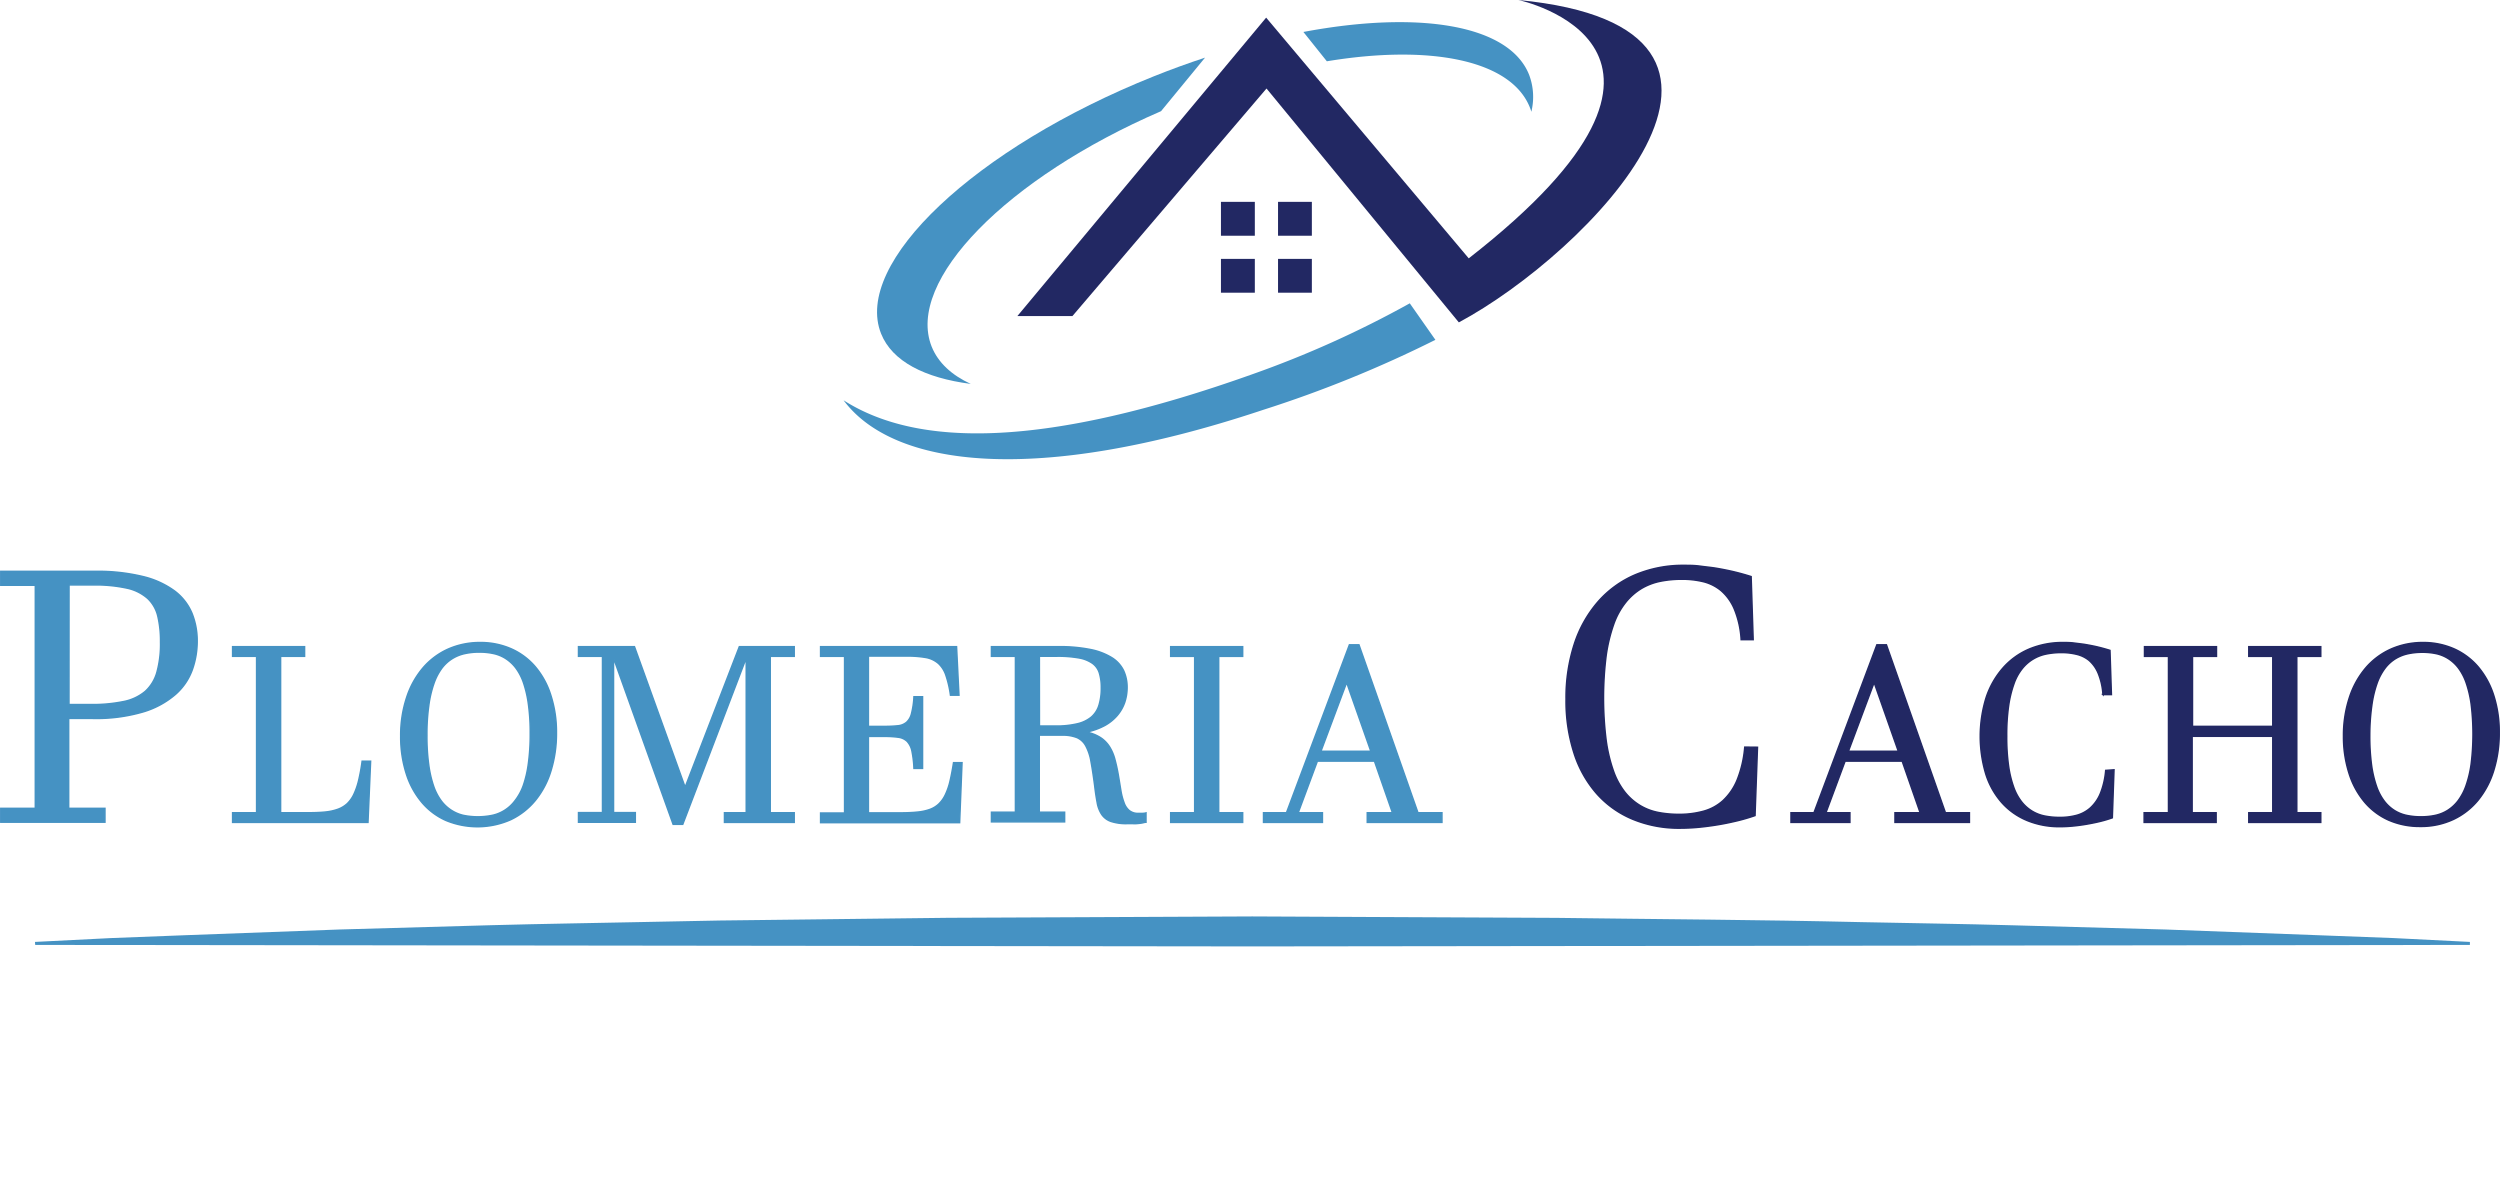 <?xml version="1.0" encoding="UTF-8"?>
<svg viewBox="0 0 416.89 199.97" xmlns="http://www.w3.org/2000/svg">
  <defs>
    <style>
      .cls-1,
      .cls-4 {
        fill: #222863;
      }

      .cls-2,
      .cls-3 {
        fill: #4592c3;
      }

      .cls-3 {
        stroke: #4592c3;
      }

      .cls-3,
      .cls-4 {
        stroke-miterlimit: 10;
        stroke-width: 0.25px;
      }

      .cls-4 {
        stroke: #222863;
      }
    </style>
  </defs>
  <g data-name="Capa 2">
    <g data-name="Capa 3">
      <rect class="cls-1" x="203.6" y="33.66" width="5.65" height="5.65" />
      <rect class="cls-1" x="203.6" y="43.17" width="5.65" height="5.64" />
      <rect class="cls-1" x="213.12" y="33.66" width="5.64" height="5.65" />
      <rect class="cls-1" x="213.12" y="43.17" width="5.64" height="5.64" />
      <path class="cls-1" d="M169.65,52.71h9.18L211.2,14.76l32.07,39C264.6,42.36,301.8,4.68,253.2,0c0,0,37,7.8-8.28,43.08L211.14,2.94Z" />
      <path class="cls-2" d="m192.42 12.72c2.87-1.15 5.72-2.18 8.53-3.11l-7.34 8.93c-25.69 11.1-42.61 28.29-38.25 39.26 1.08 2.68 3.34 4.76 6.52 6.22-7.69-1-13.1-3.76-14.95-8.37-4.71-11.78 15.66-31 45.49-42.93z" />
      <path class="cls-2" d="m255.36 18.64a6.28 6.28 0 0 0-0.25-0.73c-3.17-7.93-16.67-10.53-33.85-7.69l-3.91-4.89c19.17-3.61 34.28-1.25 37.63 7.12a10.42 10.42 0 0 1 0.38 6.19z" />
      <path class="cls-2" d="m235.09 50.58 4.27 6.09a200.13 200.13 0 0 1-28.76 11.69c-37.92 12.64-61.6 9.58-69.93-1.61 12.51 8 33.78 7.91 68.13-4.33a171.78 171.78 0 0 0 26.29-11.84z" />
      <path class="cls-3" d="M15.85,95.28a31.64,31.64,0,0,1,8,.87,14.67,14.67,0,0,1,5.26,2.4A9,9,0,0,1,32,102.24a12.23,12.23,0,0,1,.88,4.71,14.11,14.11,0,0,1-.81,4.72,9.94,9.94,0,0,1-2.81,4.12,14.61,14.61,0,0,1-5.35,2.91,27.7,27.7,0,0,1-8.46,1.1h-4v15h6.05v2.3H.13v-2.3H5.89V97.59H.13V95.28ZM11.5,117.49h3.55a25.85,25.85,0,0,0,5.57-.5,8,8,0,0,0,3.62-1.71,6.76,6.76,0,0,0,1.94-3.22,17.7,17.7,0,0,0,.59-5,18.17,18.17,0,0,0-.44-4.26,5.93,5.93,0,0,0-1.69-3,7.63,7.63,0,0,0-3.44-1.72,24.62,24.62,0,0,0-5.69-.54h-4Z" />
      <path class="cls-3" d="M51.5,135.53q1.57,0,2.76-.12a8.61,8.61,0,0,0,2.09-.46,4.64,4.64,0,0,0,1.54-.92A5.27,5.27,0,0,0,59,132.48a11.88,11.88,0,0,0,.8-2.31,31.9,31.9,0,0,0,.59-3.23H61.8l-.44,10.2H38.79v-1.61h4V109.45h-4v-1.61h12v1.61h-4v26.08Z" />
      <path class="cls-3" d="M66.82,122.76a19.93,19.93,0,0,1,1-6.49,14.5,14.5,0,0,1,2.73-4.91,12,12,0,0,1,4.18-3.12,13,13,0,0,1,5.34-1.09,12.63,12.63,0,0,1,5.21,1.06,11.29,11.29,0,0,1,4,3A13.7,13.7,0,0,1,91.87,116a19.85,19.85,0,0,1,.92,6.23,20.86,20.86,0,0,1-.9,6.26,14.49,14.49,0,0,1-2.59,4.95,12,12,0,0,1-4.14,3.25,13.7,13.7,0,0,1-10.8.12,11.18,11.18,0,0,1-4-3,13.84,13.84,0,0,1-2.6-4.75A20,20,0,0,1,66.82,122.76Zm4.37-.12a34.6,34.6,0,0,0,.3,4.87,18.57,18.57,0,0,0,.82,3.59,9.08,9.08,0,0,0,1.3,2.49,6.5,6.5,0,0,0,1.72,1.57,6.21,6.21,0,0,0,2,.82,12.07,12.07,0,0,0,4.69,0,6.31,6.31,0,0,0,2.09-.83,6.42,6.42,0,0,0,1.75-1.6A9,9,0,0,0,87.26,131a18.61,18.61,0,0,0,.85-3.67,36,36,0,0,0,.31-5,34.6,34.6,0,0,0-.3-4.87,18.86,18.86,0,0,0-.82-3.6,9,9,0,0,0-1.3-2.5,6.62,6.62,0,0,0-1.71-1.57,6.13,6.13,0,0,0-2.05-.82,11.06,11.06,0,0,0-2.34-.23,11.21,11.21,0,0,0-2.35.24,6.64,6.64,0,0,0-2.1.83,6.43,6.43,0,0,0-1.76,1.6A9.53,9.53,0,0,0,72.35,114a18.45,18.45,0,0,0-.85,3.67A34.63,34.63,0,0,0,71.19,122.64Z" />
      <path class="cls-3" d="M124.44,135.53V110h-.11l-10.48,27.46h-1.6L102.41,110h-.1v25.51h3.63v1.61H96.47v-1.61h4V109.45h-4v-1.61h9.33l8.41,23.33h.08l9-23.33h9.15v1.61h-4v26.08h4v1.61H120.81v-1.61Z" />
      <path class="cls-3" d="M144.81,121.13h2.64a20.44,20.44,0,0,0,2.26-.1,2.64,2.64,0,0,0,1.46-.58A2.81,2.81,0,0,0,152,119a14,14,0,0,0,.41-2.81h1.43v11.94h-1.43a18.66,18.66,0,0,0-.34-2.9,3.34,3.34,0,0,0-.79-1.6,2.6,2.6,0,0,0-1.46-.69,16.73,16.73,0,0,0-2.37-.14h-2.64v12.75h5.34q1.57,0,2.76-.12A8.33,8.33,0,0,0,155,135a4.35,4.35,0,0,0,1.52-.9,5.22,5.22,0,0,0,1.1-1.52,11,11,0,0,0,.79-2.26c.21-.88.41-1.93.6-3.14h1.41l-.4,10H136.84v-1.61h4V109.45h-4v-1.61h22.67l.4,8.09H158.5a17.71,17.71,0,0,0-.75-3.28,4.67,4.67,0,0,0-1.24-2,4.34,4.34,0,0,0-2.07-1,18.06,18.06,0,0,0-3.24-.25h-6.39Z" />
      <path class="cls-3" d="M176.48,107.84a25.78,25.78,0,0,1,5.4.48,10.78,10.78,0,0,1,3.55,1.37,5.27,5.27,0,0,1,1.94,2.15,6.56,6.56,0,0,1,.58,2.8,7.83,7.83,0,0,1-.41,2.52,6.71,6.71,0,0,1-1.24,2.15,7.52,7.52,0,0,1-2.07,1.67,10.94,10.94,0,0,1-2.91,1.06v.08a6.55,6.55,0,0,1,2.28.94,5.1,5.1,0,0,1,1.46,1.54,7.5,7.5,0,0,1,.86,2.06c.21.78.4,1.63.56,2.56s.3,1.82.43,2.61a10.49,10.49,0,0,0,.52,2,3,3,0,0,0,.87,1.33,2.3,2.3,0,0,0,1.55.48l.51,0c.22,0,.47,0,.74-.08v1.55c-.23,0-.48.1-.75.14s-.54.07-.82.09-.54,0-.8,0H188a8.06,8.06,0,0,1-2.75-.37,3.08,3.08,0,0,1-1.53-1.16,5.09,5.09,0,0,1-.76-2q-.23-1.19-.42-2.82c-.21-1.59-.41-2.92-.61-4a8.36,8.36,0,0,0-.85-2.59,3.11,3.11,0,0,0-1.47-1.4,6.42,6.42,0,0,0-2.52-.41h-3.79v12.85h4.23v1.61h-12.2v-1.61h4V109.45h-4v-1.61Zm-3.15,13.23H176a14.94,14.94,0,0,0,3.64-.37,5.65,5.65,0,0,0,2.36-1.13,4.22,4.22,0,0,0,1.27-2,9.74,9.74,0,0,0,.38-2.89,8.35,8.35,0,0,0-.31-2.41,3.11,3.11,0,0,0-1.12-1.63,5.58,5.58,0,0,0-2.26-.92,19.81,19.81,0,0,0-3.74-.29h-2.9Z" />
      <path class="cls-3" d="m203.22 109.45v26.08h4v1.61h-12v-1.61h4v-26.08h-4v-1.61h12v1.61z" />
      <path class="cls-3" d="M220.52,135.53v1.61H210.7v-1.61h3.83l10.49-28h1.59l9.84,28h4v1.61H228v-1.61h4.2l-3-8.61h-9.52l-3.2,8.61Zm4-21.62-4.25,11.37h8.33l-4-11.37Z" />
      <path class="cls-4" d="M293.07,124.61,292.66,136c-.92.32-1.91.62-3,.88s-2.14.48-3.24.66-2.17.32-3.24.42-2.06.14-3,.14a20.11,20.11,0,0,1-7.94-1.5,16.45,16.45,0,0,1-6-4.28,18.94,18.94,0,0,1-3.77-6.75,28.36,28.36,0,0,1-1.32-9,28.93,28.93,0,0,1,1.39-9.22,20.27,20.27,0,0,1,3.94-7,17.24,17.24,0,0,1,6.21-4.5,20.51,20.51,0,0,1,8.14-1.57c.85,0,1.74,0,2.68.13s1.9.21,2.87.38,1.93.36,2.88.59,1.87.49,2.75.77l.34,10.52h-2a15.73,15.73,0,0,0-1.14-5.11,8.29,8.29,0,0,0-2.2-3.07,7.45,7.45,0,0,0-3-1.5,14.94,14.94,0,0,0-3.54-.4,18,18,0,0,0-3.6.34,10.16,10.16,0,0,0-3.16,1.21,10,10,0,0,0-2.62,2.31,12.38,12.38,0,0,0-2,3.66,27,27,0,0,0-1.26,5.25,57,57,0,0,0,0,14.06,25.75,25.75,0,0,0,1.22,5.14,12.18,12.18,0,0,0,1.93,3.56,9.6,9.6,0,0,0,2.54,2.22,9.36,9.36,0,0,0,3,1.14,18.21,18.21,0,0,0,3.45.32,15.28,15.28,0,0,0,4.05-.51,8,8,0,0,0,3.29-1.77,9.75,9.75,0,0,0,2.36-3.43,19,19,0,0,0,1.28-5.5Z" />
      <path class="cls-4" d="M308.48,135.53v1.61h-9.82v-1.61h3.83l10.49-28h1.59l9.84,28h4v1.61H316v-1.61h4.2l-3-8.61h-9.52l-3.2,8.61Zm4-21.62-4.25,11.37h8.33l-4-11.37Z" />
      <path class="cls-4" d="M352.52,128.37l-.28,8a20,20,0,0,1-2.09.62c-.74.18-1.5.33-2.26.46s-1.53.23-2.27.3-1.44.1-2.09.1a14,14,0,0,1-5.55-1.05,11.55,11.55,0,0,1-4.2-3,13.18,13.18,0,0,1-2.64-4.73,21.88,21.88,0,0,1,.05-12.72A14.25,14.25,0,0,1,334,111.4a12.12,12.12,0,0,1,4.35-3.15,14.29,14.29,0,0,1,5.69-1.1c.6,0,1.22,0,1.88.09s1.33.15,2,.27,1.35.25,2,.41,1.31.34,1.93.54l.24,7.37h-1.41a11.1,11.1,0,0,0-.8-3.58,5.75,5.75,0,0,0-1.54-2.15,5.2,5.2,0,0,0-2.1-1,10.41,10.41,0,0,0-2.48-.28,12.75,12.75,0,0,0-2.52.24,6.9,6.9,0,0,0-2.21.85,6.76,6.76,0,0,0-1.83,1.61,8.47,8.47,0,0,0-1.38,2.56,18.78,18.78,0,0,0-.88,3.68,34.29,34.29,0,0,0-.31,5,34.8,34.8,0,0,0,.3,4.89,18,18,0,0,0,.86,3.6,8.59,8.59,0,0,0,1.35,2.49,6.59,6.59,0,0,0,1.77,1.55,6.52,6.52,0,0,0,2.13.8,12.59,12.59,0,0,0,2.42.22,10.55,10.55,0,0,0,2.83-.35,5.66,5.66,0,0,0,2.3-1.24,6.69,6.69,0,0,0,1.66-2.4,13.42,13.42,0,0,0,.89-3.85Z" />
      <path class="cls-4" d="M361.61,135.53V109.45h-4v-1.61h12v1.61h-4v11.68H379V109.45h-4v-1.61h12v1.61h-4v26.08h4v1.61H375v-1.61h4V122.78H365.55v12.75h4v1.61h-12v-1.61Z" />
      <path class="cls-4" d="M390.79,122.76a20.2,20.2,0,0,1,1-6.49,14.5,14.5,0,0,1,2.73-4.91,12,12,0,0,1,4.19-3.12,13,13,0,0,1,5.33-1.09,12.6,12.6,0,0,1,5.21,1.06,11.41,11.41,0,0,1,4,3,13.87,13.87,0,0,1,2.59,4.74,19.85,19.85,0,0,1,.92,6.23,20.86,20.86,0,0,1-.9,6.26,14.67,14.67,0,0,1-2.59,4.95,11.92,11.92,0,0,1-4.15,3.25,12.67,12.67,0,0,1-5.53,1.17,12.85,12.85,0,0,1-5.27-1.05,11.27,11.27,0,0,1-4-3,13.82,13.82,0,0,1-2.59-4.75A20,20,0,0,1,390.79,122.76Zm4.38-.12a36.32,36.32,0,0,0,.29,4.87,18.52,18.52,0,0,0,.83,3.59,8.81,8.81,0,0,0,1.3,2.49,6.46,6.46,0,0,0,1.71,1.57,6.26,6.26,0,0,0,2.06.82,11.06,11.06,0,0,0,2.34.23,11.22,11.22,0,0,0,2.35-.23,6.4,6.4,0,0,0,2.09-.83,6.72,6.72,0,0,0,1.75-1.6,9.23,9.23,0,0,0,1.34-2.55,18.57,18.57,0,0,0,.86-3.67,41.18,41.18,0,0,0,0-9.84,18.81,18.81,0,0,0-.83-3.6,9,9,0,0,0-1.3-2.5,6.58,6.58,0,0,0-1.7-1.57,6.21,6.21,0,0,0-2-.82,11.06,11.06,0,0,0-2.34-.23,11.31,11.31,0,0,0-2.36.24,6.83,6.83,0,0,0-2.1.83,6.4,6.4,0,0,0-1.75,1.6,9.25,9.25,0,0,0-1.34,2.55,18.4,18.4,0,0,0-.86,3.67A36.28,36.28,0,0,0,395.17,122.64Z" />
      <path class="cls-2" d="M5.83,157.07l12.69-.64,12.69-.49L56.59,155,82,154.28c8.46-.23,16.92-.35,25.38-.53L120,153.5l12.69-.15,25.38-.3,50.76-.23,50.76.24c16.92.23,33.84.31,50.76.71,8.46.18,16.92.29,25.38.53l25.38.7,25.38.95,12.69.48,12.69.64v.5l-203,.25-203-.25Z" />
    </g>
  </g>
</svg>